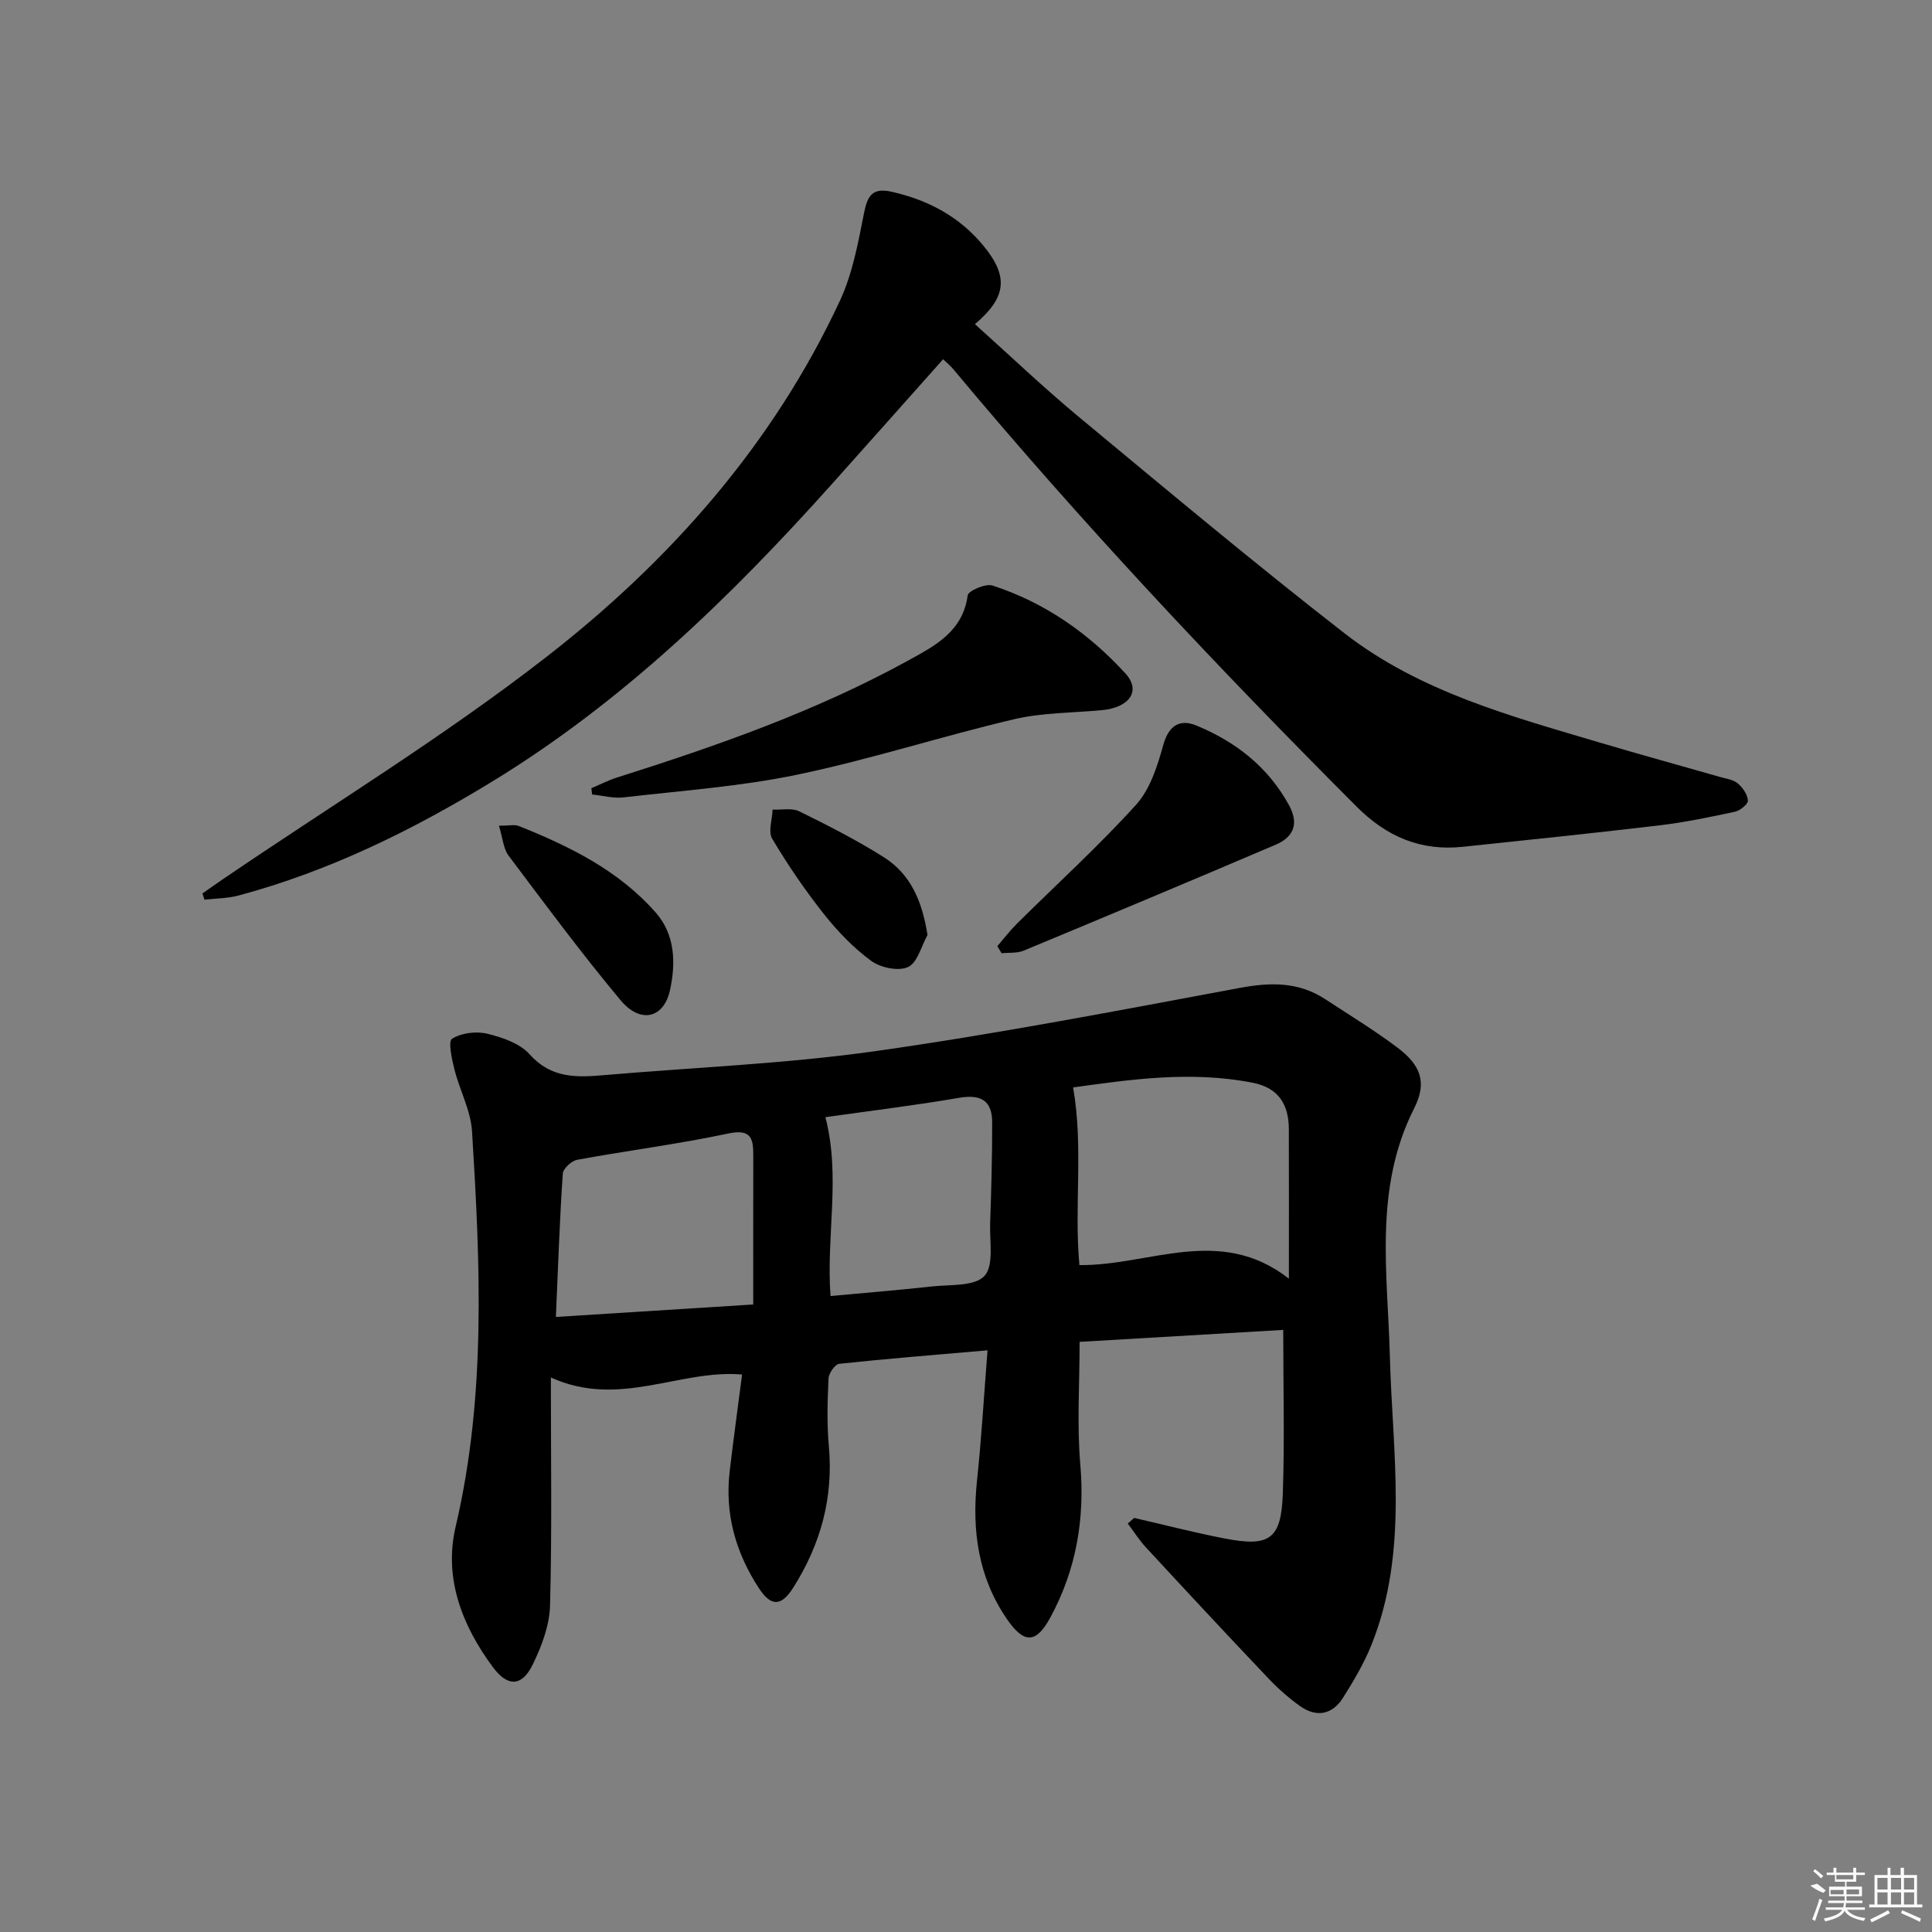 <svg enable-background="new 0 0 400 400" viewBox="0 0 400 400" xmlns="http://www.w3.org/2000/svg"><rect x="0" y="0" width="400" height="400" fill="#808080" stroke="none"/><path d="m234.82 314.27c6.26 1.44 12.5 3.05 18.8 4.27 9.24 1.79 11.64.12 11.97-9.24.39-11.08.09-22.18.09-33.96-13.45.79-27.63 1.62-42.16 2.48 0 8.8-.57 17.11.14 25.31.98 11.3-.82 21.83-6.19 31.74-2.95 5.44-5.45 5.53-9.04.28-5.92-8.66-7.24-18.33-6.15-28.59.92-8.69 1.42-17.43 2.18-26.99-10.93.95-20.82 1.73-30.69 2.79-.88.09-2.18 1.94-2.23 3.03-.22 4.65-.36 9.35.06 13.98.98 10.71-1.7 20.41-7.39 29.37-2.46 3.87-4.57 3.92-7.09.08-4.79-7.33-7.08-15.37-6.05-24.17.77-6.59 1.68-13.16 2.57-20.07-12.96-1.12-25.36 7.05-39.59.62 0 16.32.25 31.77-.17 47.2-.11 4.12-1.73 8.43-3.57 12.2-2.26 4.63-5.2 4.71-8.29.53-6.38-8.62-10.17-18.44-7.69-29.02 6.37-27.14 5.09-54.5 3.4-81.89-.27-4.32-2.56-8.49-3.64-12.8-.54-2.14-1.35-5.83-.49-6.36 1.93-1.21 4.99-1.59 7.27-1.04 3.14.76 6.77 2 8.8 4.28 4.47 5.01 9.77 4.79 15.47 4.29 18.7-1.61 37.52-2.34 56.07-4.96 25.26-3.57 50.35-8.42 75.45-13.09 6.37-1.19 12.18-1.29 17.7 2.32 5 3.28 10.13 6.4 14.91 9.99 4.9 3.68 6.24 7.25 3.51 12.63-8.39 16.59-5.47 34.09-5.02 51.43.52 20.01 3.99 40.24-3.83 59.68-1.53 3.81-3.67 7.42-5.87 10.91-2.23 3.53-5.52 4.14-8.92 1.71-2.41-1.72-4.66-3.73-6.69-5.88-8.47-8.92-16.85-17.93-25.2-26.96-1.4-1.51-2.51-3.29-3.76-4.94.45-.38.89-.77 1.33-1.16zm32.03-49.54c0-11.36.02-21.17-.01-30.97-.02-5.07-2.13-8.54-7.44-9.58-12.86-2.54-25.51-.66-37.22.96 2.17 12.49.17 24.58 1.3 36.78 14.46.18 29.02-8.38 43.37 2.81zm-151.76 7.93c13.75-.87 26.67-1.68 40.86-2.58 0-11.02-.01-20.97.01-30.91.01-3.52-.5-5.48-5.18-4.49-10.34 2.2-20.87 3.53-31.27 5.44-1.18.22-2.92 1.82-2.99 2.87-.65 9.57-.97 19.16-1.43 29.67zm55.8-41.36c3.21 12.34.13 24.53 1.06 37.03 7.11-.66 14.04-1.22 20.95-1.98 3.78-.42 8.84.03 10.91-2.17 2.01-2.14 1.06-7.17 1.19-10.94.24-6.96.43-13.93.42-20.9-.01-4.48-2.36-5.82-6.82-5.05-9.32 1.59-18.72 2.74-27.71 4.01z"/><path d="m41.91 184.98c1.41-.98 2.8-1.98 4.22-2.94 22.41-15.26 45.65-29.43 67.01-46.04 25.55-19.86 46.9-43.97 60.76-73.74 2.6-5.59 3.76-11.94 4.97-18.06.72-3.67 1.72-5.42 5.79-4.49 7.55 1.72 14.01 5.16 18.96 11.18 5.21 6.34 4.82 10.63-1.77 16.22 7.2 6.46 14.16 13.11 21.55 19.24 18.19 15.09 36.32 30.27 54.97 44.77 15.66 12.17 34.67 17.22 53.31 22.76 8.12 2.41 16.29 4.64 24.43 6.98 1.27.36 2.75.55 3.69 1.35 1.02.86 2.02 2.31 2.08 3.55.03.75-1.63 2.08-2.71 2.31-5.19 1.11-10.41 2.2-15.67 2.82-13.53 1.61-27.09 3-40.64 4.43-8.69.92-15.75-2.07-21.97-8.3-29.08-29.12-57.24-59.08-83.61-90.69-.52-.62-1.16-1.13-2.02-1.95-7.74 8.69-15.35 17.26-22.99 25.8-20.95 23.41-43.39 45.16-70.38 61.64-16.49 10.07-33.75 18.56-52.52 23.59-2.26.6-4.68.59-7.03.86-.14-.44-.29-.86-.43-1.29z"/><path d="m122.44 163.19c1.76-.74 3.47-1.63 5.29-2.21 20.75-6.57 41.25-13.74 60.4-24.28 5.56-3.06 11.2-5.98 12.22-13.43.13-.96 3.72-2.51 5.14-2.04 10.82 3.51 19.94 9.9 27.54 18.23 3.26 3.58.82 7.03-4.87 7.57-6.1.57-12.36.5-18.26 1.89-14.99 3.53-29.7 8.31-44.76 11.45-11.82 2.47-23.98 3.32-36.01 4.72-2.13.25-4.36-.38-6.54-.6-.05-.43-.1-.86-.15-1.3z"/><path d="m206.49 195.89c1.34-1.55 2.59-3.2 4.05-4.65 8.25-8.18 16.87-16.02 24.66-24.61 2.9-3.2 4.43-7.99 5.62-12.32 1.13-4.12 3.45-5.5 6.85-4.11 8.17 3.36 14.91 8.61 19.24 16.57 2.05 3.78.91 6.53-2.76 8.1-17.37 7.41-34.77 14.71-52.21 21.95-1.36.57-3.04.38-4.57.54-.3-.48-.59-.98-.88-1.47z"/><path d="m103.3 170.96c2.16 0 3.24-.29 4.07.04 10.56 4.21 20.7 9.21 28.36 17.9 4.06 4.6 4.21 10.45 2.99 16.07-1.27 5.88-6.12 7.06-10.26 2.09-8.08-9.68-15.6-19.84-23.18-29.93-1.07-1.44-1.19-3.6-1.98-6.17z"/><path d="m192.03 193.58c-1.29 2.31-2.07 5.73-4.02 6.63-2 .92-5.7.15-7.64-1.27-3.68-2.7-6.96-6.12-9.81-9.72-3.9-4.93-7.47-10.16-10.68-15.56-.88-1.47.01-4 .08-6.04 1.86.09 3.99-.39 5.52.36 5.95 2.92 11.88 5.95 17.48 9.48 5.57 3.51 7.97 9.1 9.07 16.12z"/><g fill="#fafafa"><path d="m374.8 390.4 1.4-.4c.7.5 1.3 1 1.8 1.4l-.5.5c-1.5-.6-2.1-1.1-2.7-1.5zm1 7.3-.6-.3c.5-1.4 1.1-2.8 1.5-4.3.2.1.4.2.6.3-.5 1.3-1 2.8-1.5 4.3zm-.4-10.3.4-.4c.4.3 1 .8 1.7 1.4l-.5.5c-.4-.5-1-1-1.6-1.5zm2.5.3h1.7v-1h.6v1h3.5v-1h.6v1h1.8v.5h-1.8v1.4h-2v1h3.2v2h-3.2v.9h3.3v.5h-3.4c0 .3-.1.6-.1.9h4v.5h-3.7c.7.9 1.9 1.5 3.8 1.7-.1.2-.2.4-.3.6-2.1-.4-3.5-1.1-4-2.1-.4 1-1.8 1.7-4 2.2-.1-.2-.2-.4-.3-.6 2.1-.4 3.4-1 3.8-1.8h-3.4v-.5h3.6c.1-.3.1-.6.2-.9h-3.3v-.5h3.4c0-.3 0-.6 0-.9h-3.2v-2h3.3v-1h-2.1v-1.4h-1.7v-.5zm1.1 3.5v1h2.7c0-.3 0-.4 0-.4 0-.1 0-.2 0-.2 0-.1 0-.2 0-.3h-2.7zm1.2-3v.9h3.5v-.9zm4.7 3h-2.6v.6.4h2.6z"/><path d="m393.6 386.7h.6v1.5h2.7v6.1h1.1v.6h-11v-.6h1.1v-6.1h2.7v-1.5h.6v1.5h2.1v-1.5zm-2.7 8.8.4.6c-1.2.6-2.5 1.3-3.8 1.9-.1-.2-.2-.4-.3-.6 1.2-.6 2.5-1.2 3.7-1.9zm-2.2-6.7v2.4h2.1v-2.4zm0 3v2.5h2.1v-2.5zm2.8-3v2.4h2.1v-2.4zm0 3v2.5h2.1v-2.5zm6 6.1c-1.4-.7-2.7-1.3-3.9-1.8l.2-.6c1.5.6 2.7 1.2 3.9 1.7zm-1.2-9.1h-2.1v2.4h2.1zm-2.1 3v2.5h2.1v-2.5z"/></g></svg>